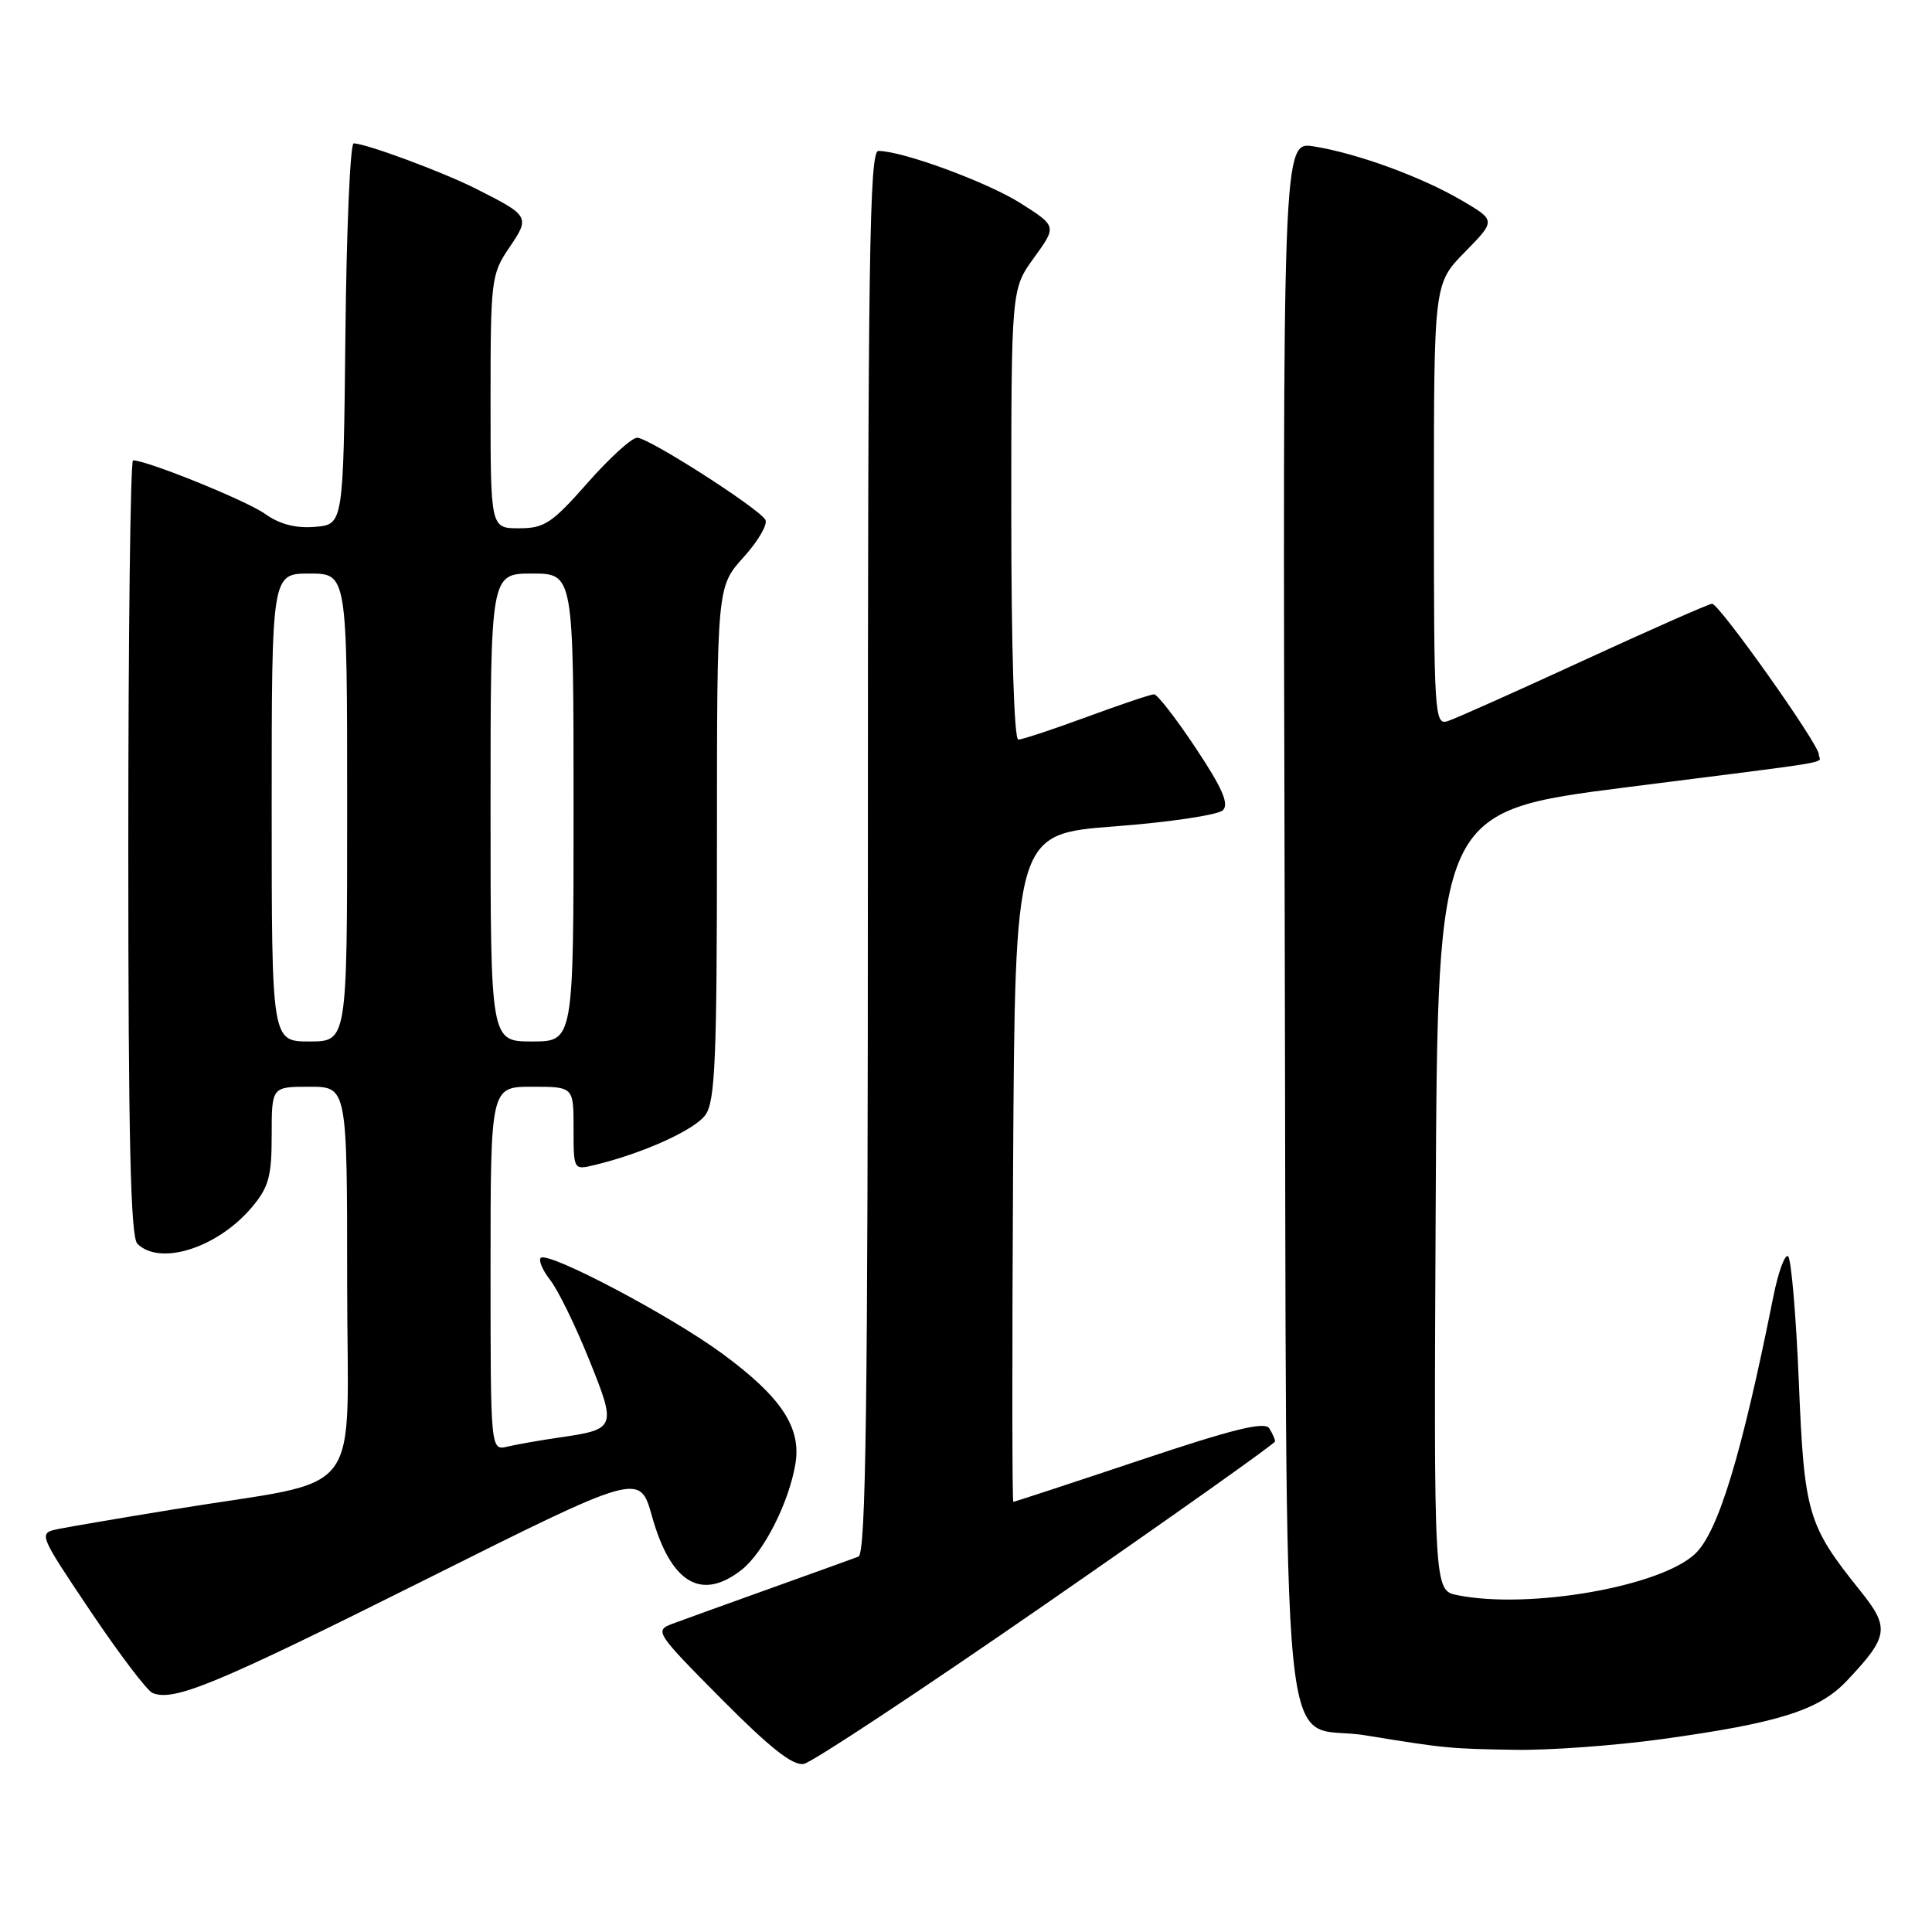 <?xml version="1.0" encoding="UTF-8" standalone="no"?>
<!DOCTYPE svg PUBLIC "-//W3C//DTD SVG 1.1//EN" "http://www.w3.org/Graphics/SVG/1.1/DTD/svg11.dtd" >
<svg xmlns="http://www.w3.org/2000/svg" xmlns:xlink="http://www.w3.org/1999/xlink" version="1.1" viewBox="0 0 256 256">
 <g >
 <path fill="currentColor"
d=" M 138.72 212.43 C 155.34 200.92 168.94 191.28 168.95 191.00 C 168.96 190.72 168.61 189.94 168.18 189.26 C 167.58 188.32 163.37 189.36 150.98 193.51 C 141.95 196.53 134.44 199.00 134.27 199.00 C 134.11 199.00 134.10 179.09 134.24 154.75 C 134.50 110.50 134.50 110.50 147.70 109.50 C 154.96 108.95 161.42 107.98 162.04 107.36 C 162.88 106.52 161.96 104.41 158.44 99.12 C 155.84 95.20 153.35 92.00 152.92 92.00 C 152.49 92.00 148.48 93.35 144.00 95.00 C 139.52 96.65 135.44 98.00 134.93 98.00 C 134.38 98.00 134.00 85.93 134.00 68.15 C 134.00 38.30 134.00 38.30 137.02 34.14 C 140.03 29.98 140.03 29.98 135.27 26.95 C 130.84 24.14 119.59 20.00 116.39 20.00 C 115.21 20.00 115.00 34.11 115.00 112.89 C 115.00 186.29 114.74 205.89 113.75 206.26 C 113.06 206.52 107.78 208.43 102.00 210.50 C 96.22 212.57 90.40 214.67 89.07 215.17 C 86.71 216.06 86.90 216.36 95.57 225.10 C 102.02 231.60 105.06 234.00 106.50 233.73 C 107.60 233.53 122.10 223.94 138.72 212.43 Z  M 220.22 230.44 C 235.66 228.31 241.03 226.62 244.70 222.73 C 250.26 216.85 250.44 215.70 246.52 210.82 C 239.50 202.07 239.07 200.61 238.35 183.01 C 237.98 174.16 237.34 166.71 236.92 166.45 C 236.49 166.19 235.63 168.57 234.99 171.74 C 230.77 192.83 227.67 203.02 224.60 205.90 C 219.98 210.25 202.60 213.27 193.12 211.37 C 189.98 210.75 189.98 210.75 190.24 159.12 C 190.50 107.50 190.50 107.50 215.50 104.32 C 244.62 100.62 241.00 101.24 241.00 99.95 C 241.00 98.61 227.81 80.00 226.86 80.00 C 226.47 80.00 218.83 83.37 209.88 87.49 C 200.94 91.61 192.80 95.25 191.81 95.56 C 190.09 96.11 190.00 94.65 190.00 66.86 C 190.00 37.58 190.00 37.58 194.11 33.39 C 198.21 29.21 198.21 29.21 193.69 26.56 C 188.33 23.42 179.84 20.32 174.09 19.40 C 169.96 18.74 169.96 18.74 170.23 121.76 C 170.54 240.09 169.36 228.07 180.84 229.93 C 191.53 231.67 192.10 231.72 200.72 231.86 C 205.23 231.94 214.01 231.30 220.22 230.44 Z  M 56.13 209.43 C 84.77 195.11 84.77 195.11 86.39 200.91 C 88.89 209.79 92.93 212.20 98.28 208.00 C 101.18 205.71 104.52 199.15 105.39 194.00 C 106.21 189.18 103.55 185.14 95.77 179.41 C 88.93 174.36 72.59 165.74 71.65 166.68 C 71.33 167.00 71.90 168.33 72.91 169.62 C 73.93 170.91 76.23 175.62 78.03 180.08 C 81.72 189.22 81.65 189.39 74.08 190.48 C 71.56 190.85 68.49 191.39 67.25 191.68 C 65.00 192.22 65.00 192.22 65.00 168.11 C 65.00 144.00 65.00 144.00 70.50 144.00 C 76.00 144.00 76.00 144.00 76.00 149.52 C 76.00 155.03 76.00 155.04 78.75 154.38 C 85.18 152.84 92.09 149.71 93.49 147.71 C 94.76 145.89 95.00 140.26 95.00 111.65 C 95.00 77.74 95.00 77.74 98.53 73.83 C 100.48 71.68 101.77 69.44 101.41 68.86 C 100.43 67.27 85.94 58.00 84.43 58.00 C 83.71 58.00 80.74 60.70 77.84 64.00 C 73.13 69.34 72.14 70.00 68.78 70.00 C 65.00 70.00 65.00 70.00 65.00 53.23 C 65.00 37.05 65.09 36.34 67.47 32.83 C 70.26 28.73 70.18 28.59 63.05 25.00 C 58.64 22.77 48.45 19.00 46.86 19.00 C 46.41 19.00 45.91 30.36 45.77 44.25 C 45.50 69.50 45.50 69.50 41.74 69.81 C 39.18 70.02 37.07 69.48 35.12 68.09 C 32.67 66.34 19.48 61.00 17.63 61.00 C 17.28 61.00 17.00 84.09 17.00 112.30 C 17.00 150.87 17.30 163.90 18.20 164.80 C 21.19 167.79 28.84 165.35 33.38 159.96 C 35.61 157.31 36.00 155.89 36.00 150.42 C 36.00 144.00 36.00 144.00 41.00 144.00 C 46.00 144.00 46.00 144.00 46.00 169.93 C 46.00 199.47 48.83 195.77 23.00 200.00 C 16.12 201.12 9.27 202.29 7.78 202.59 C 5.05 203.15 5.05 203.15 11.98 213.48 C 15.80 219.16 19.50 224.04 20.21 224.33 C 23.04 225.50 28.64 223.17 56.13 209.43 Z  M 36.00 107.00 C 36.00 76.00 36.00 76.00 41.00 76.00 C 46.00 76.00 46.00 76.00 46.00 107.00 C 46.00 138.00 46.00 138.00 41.00 138.00 C 36.00 138.00 36.00 138.00 36.00 107.00 Z  M 65.00 107.00 C 65.00 76.00 65.00 76.00 70.50 76.00 C 76.00 76.00 76.00 76.00 76.00 107.00 C 76.00 138.00 76.00 138.00 70.50 138.00 C 65.00 138.00 65.00 138.00 65.00 107.00 Z "/>
</g>
</svg>
